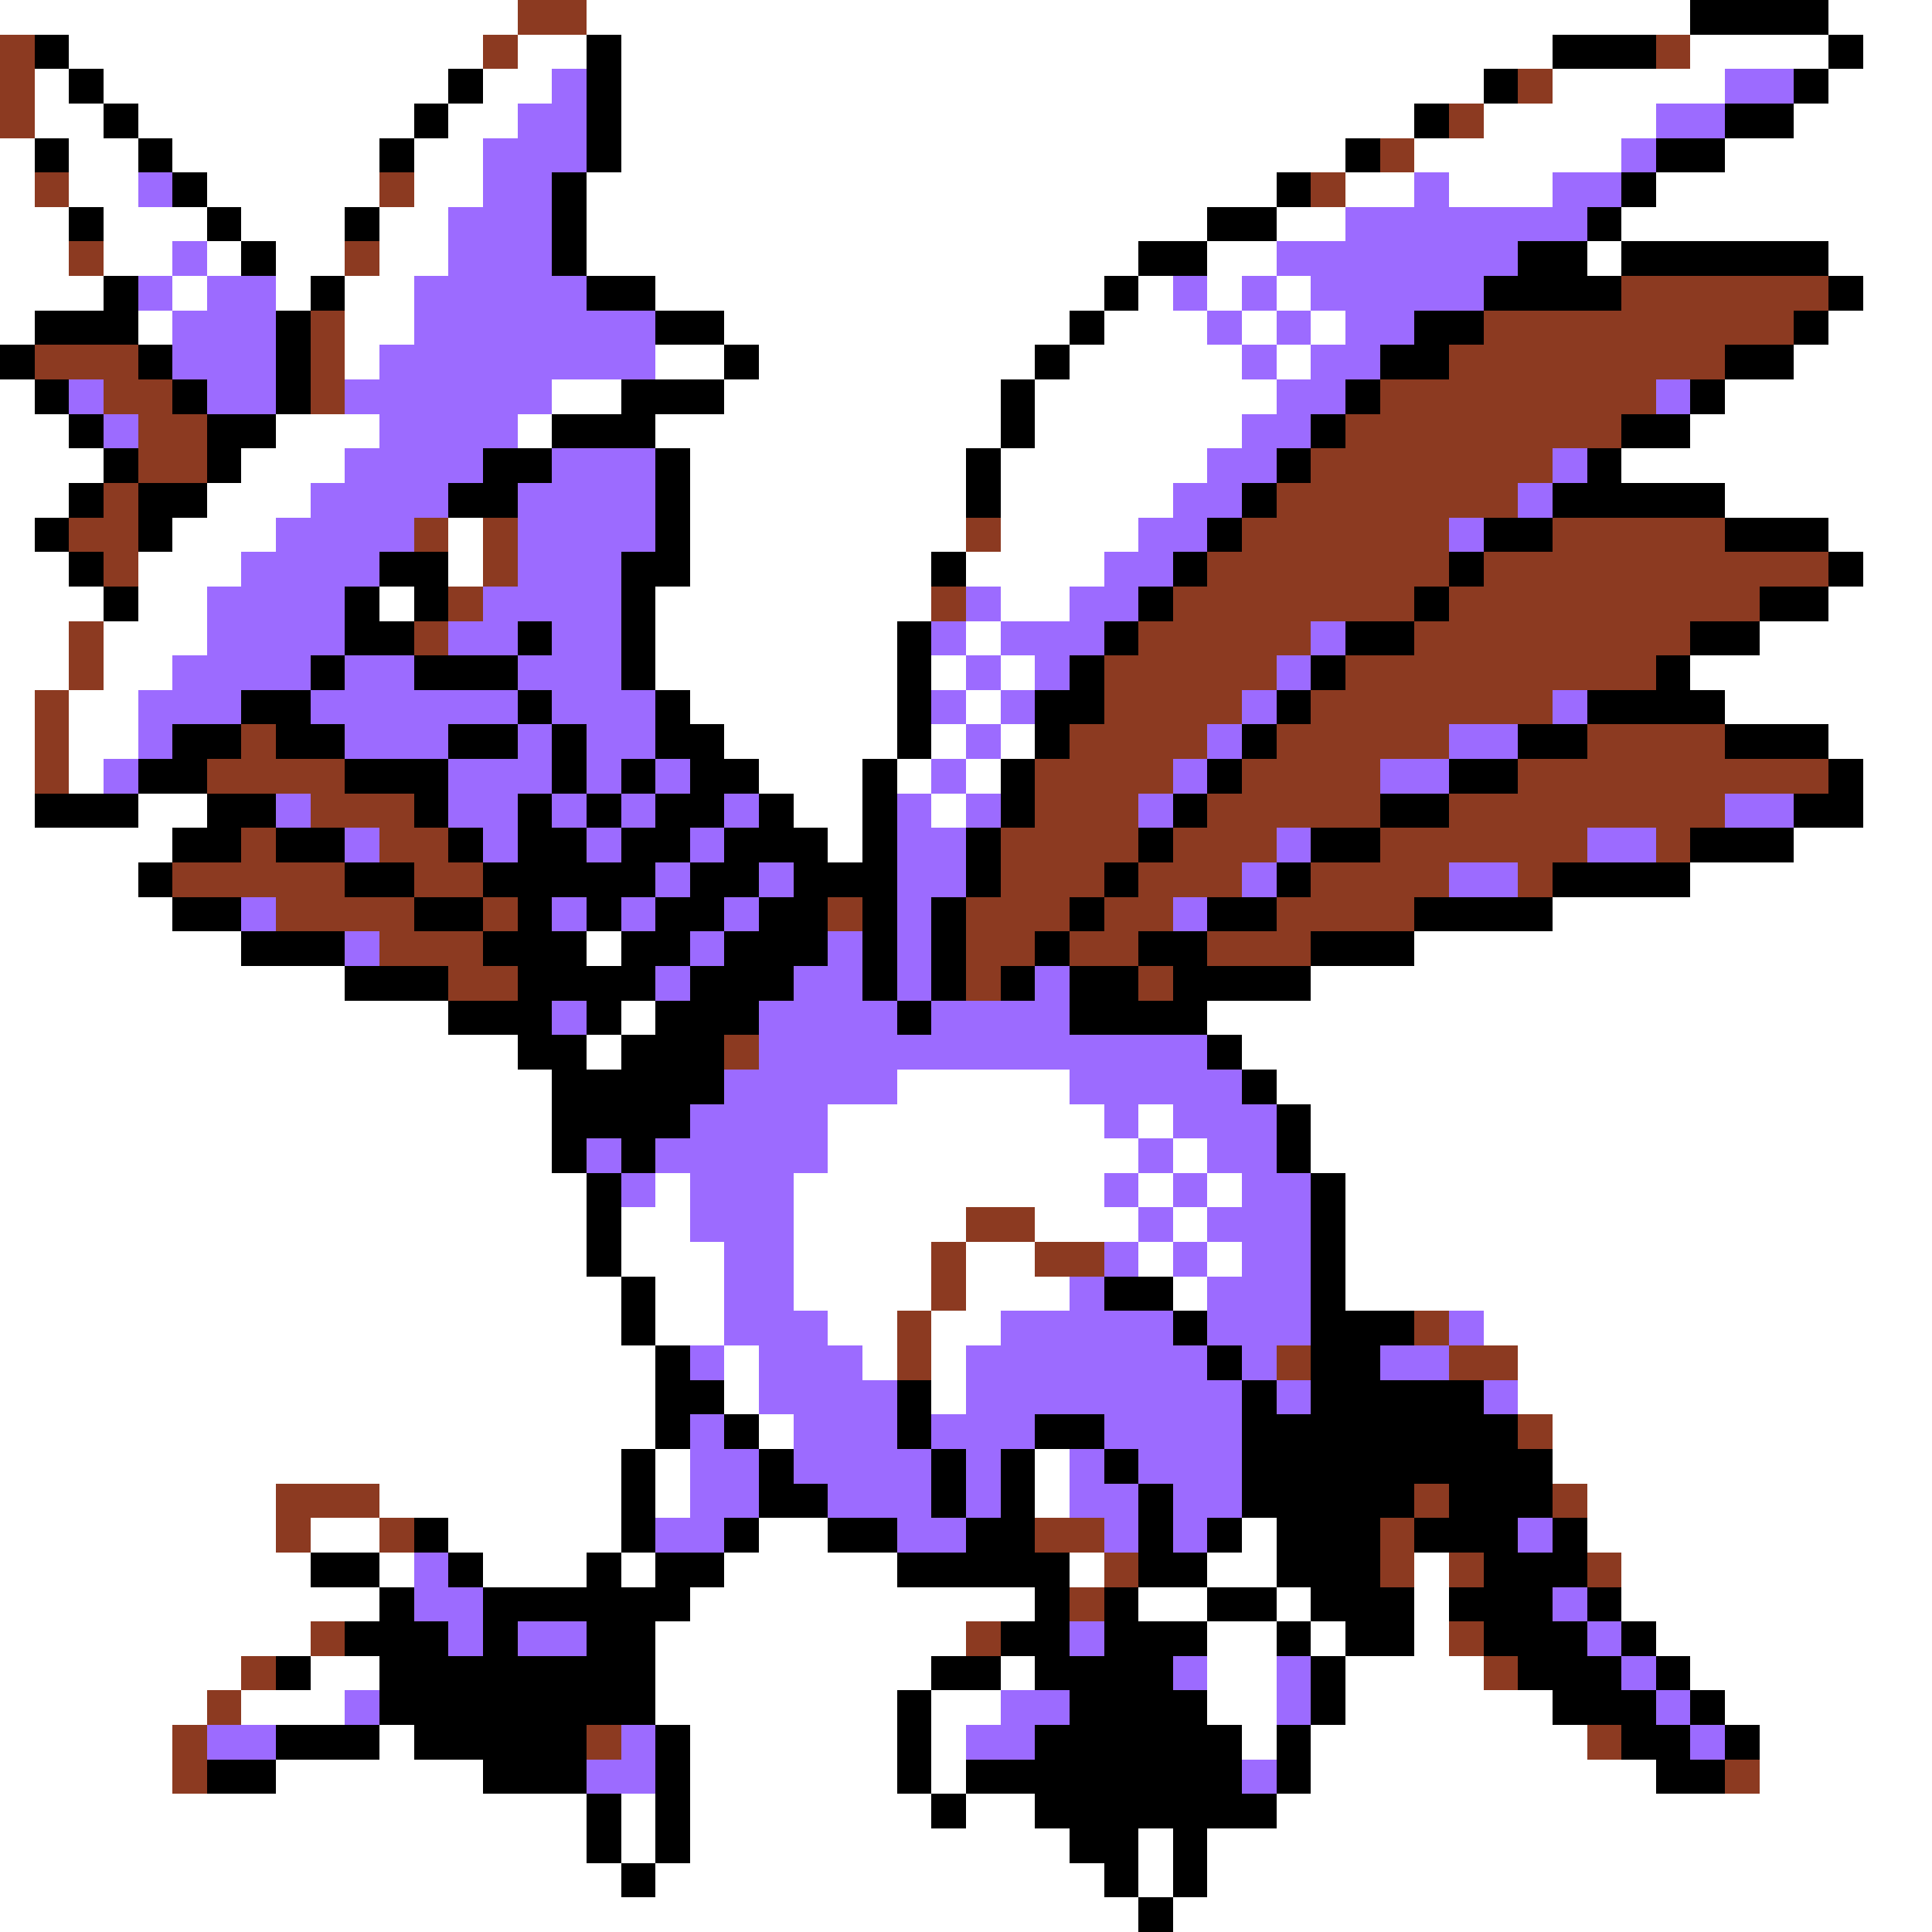 <svg xmlns="http://www.w3.org/2000/svg" viewBox="0 -0.5 56 56" shape-rendering="crispEdges">
<rect x="0" y="-0.5" width="56" height="56" fill="#333333" stroke="none"/>
<path stroke="#ffffff" d="M0 0h15M17 0h32M53 0h3M2 1h12M15 1h2M18 1h27M49 1h4M54 1h2M1 2h1M3 2h10M14 2h2M18 2h25M45 2h5M53 2h3M1 3h2M4 3h8M13 3h2M18 3h23M43 3h5M52 3h4M0 4h1M2 4h2M5 4h6M12 4h2M18 4h21M41 4h6M50 4h6M0 5h1M2 5h2M6 5h5M12 5h2M17 5h20M39 5h2M42 5h3M48 5h8M0 6h2M3 6h3M7 6h3M11 6h2M17 6h18M37 6h2M47 6h9M0 7h2M3 7h2M6 7h1M8 7h2M11 7h2M17 7h16M35 7h2M46 7h1M53 7h3M0 8h3M5 8h1M8 8h1M10 8h2M19 8h13M33 8h1M35 8h1M37 8h1M54 8h2M0 9h1M4 9h1M10 9h2M21 9h10M32 9h3M36 9h1M38 9h1M53 9h3M10 10h1M19 10h2M22 10h8M31 10h5M37 10h1M52 10h4M0 11h1M16 11h2M21 11h8M30 11h7M50 11h6M0 12h2M8 12h3M15 12h1M19 12h10M30 12h6M49 12h7M0 13h3M7 13h3M20 13h8M29 13h6M47 13h9M0 14h2M6 14h3M20 14h8M29 14h5M50 14h6M0 15h1M5 15h3M13 15h1M20 15h8M29 15h4M53 15h3M0 16h2M4 16h3M13 16h1M20 16h7M28 16h4M54 16h2M0 17h3M4 17h2M11 17h1M19 17h8M29 17h2M53 17h3M0 18h2M3 18h3M19 18h7M28 18h1M51 18h5M0 19h2M3 19h2M19 19h7M27 19h1M29 19h1M49 19h7M0 20h1M2 20h2M20 20h6M28 20h1M50 20h6M0 21h1M2 21h2M21 21h5M27 21h1M29 21h1M53 21h3M0 22h1M2 22h1M22 22h3M26 22h1M28 22h1M54 22h2M0 23h1M4 23h2M23 23h2M27 23h1M54 23h2M0 24h5M24 24h1M52 24h4M0 25h4M49 25h7M0 26h5M45 26h11M0 27h7M17 27h1M41 27h15M0 28h10M38 28h18M0 29h13M18 29h1M35 29h21M0 30h15M17 30h1M36 30h20M0 31h16M26 31h5M37 31h19M0 32h16M24 32h8M33 32h1M38 32h18M0 33h16M24 33h9M34 33h1M38 33h18M0 34h17M19 34h1M23 34h9M33 34h1M35 34h1M39 34h17M0 35h17M18 35h2M23 35h5M30 35h3M34 35h1M39 35h17M0 36h17M18 36h3M23 36h4M28 36h2M33 36h1M35 36h1M39 36h17M0 37h18M19 37h2M23 37h4M28 37h3M34 37h1M39 37h17M0 38h18M19 38h2M24 38h2M27 38h2M43 38h13M0 39h19M21 39h1M25 39h1M27 39h1M44 39h12M0 40h19M21 40h1M27 40h1M44 40h12M0 41h19M22 41h1M45 41h11M0 42h18M19 42h1M30 42h1M45 42h11M0 43h8M11 43h7M19 43h1M30 43h1M46 43h10M0 44h8M9 44h2M13 44h5M22 44h2M36 44h1M46 44h10M0 45h9M11 45h1M14 45h3M18 45h1M21 45h5M31 45h1M35 45h2M41 45h1M47 45h9M0 46h11M20 46h10M33 46h2M37 46h1M41 46h1M47 46h9M0 47h9M19 47h9M35 47h2M38 47h1M41 47h1M48 47h8M0 48h7M9 48h2M19 48h8M29 48h1M35 48h2M39 48h4M49 48h7M0 49h6M7 49h3M19 49h7M27 49h2M35 49h2M39 49h6M50 49h6M0 50h5M11 50h1M20 50h6M27 50h1M36 50h1M38 50h8M51 50h5M0 51h5M8 51h6M20 51h6M27 51h1M38 51h10M51 51h5M0 52h17M18 52h1M20 52h7M28 52h2M37 52h19M0 53h17M18 53h1M20 53h11M33 53h1M35 53h21M0 54h18M19 54h13M33 54h1M35 54h21M0 55h33M34 55h22" />
<path stroke="#8c3a21" d="M15 0h2M0 1h1M14 1h1M48 1h1M0 2h1M44 2h1M0 3h1M42 3h1M40 4h1M1 5h1M11 5h1M38 5h1M2 7h1M10 7h1M47 8h6M9 9h1M43 9h9M1 10h3M9 10h1M42 10h8M3 11h2M9 11h1M40 11h8M4 12h2M39 12h8M4 13h2M38 13h7M3 14h1M37 14h7M2 15h2M12 15h1M14 15h1M28 15h1M36 15h6M45 15h5M3 16h1M14 16h1M35 16h7M43 16h10M13 17h1M27 17h1M34 17h7M42 17h9M2 18h1M12 18h1M33 18h5M41 18h8M2 19h1M32 19h5M39 19h9M1 20h1M32 20h4M38 20h7M1 21h1M7 21h1M31 21h4M37 21h5M46 21h4M1 22h1M6 22h4M30 22h4M36 22h4M44 22h9M9 23h3M30 23h3M35 23h5M42 23h8M7 24h1M11 24h2M29 24h4M34 24h3M40 24h6M48 24h1M5 25h5M12 25h2M29 25h3M33 25h3M38 25h4M44 25h1M8 26h4M14 26h1M24 26h1M28 26h3M32 26h2M37 26h4M11 27h3M28 27h2M31 27h2M35 27h3M13 28h2M28 28h1M33 28h1M21 30h1M28 35h2M27 36h1M30 36h2M27 37h1M26 38h1M41 38h1M26 39h1M37 39h1M42 39h2M44 41h1M8 43h3M41 43h1M45 43h1M8 44h1M11 44h1M30 44h2M40 44h1M32 45h1M40 45h1M42 45h1M46 45h1M31 46h1M9 47h1M28 47h1M42 47h1M7 48h1M43 48h1M6 49h1M5 50h1M17 50h1M46 50h1M5 51h1M50 51h1" />
<path stroke="#000000" d="M49 0h4M1 1h1M17 1h1M45 1h3M53 1h1M2 2h1M13 2h1M17 2h1M43 2h1M52 2h1M3 3h1M12 3h1M17 3h1M41 3h1M50 3h2M1 4h1M4 4h1M11 4h1M17 4h1M39 4h1M48 4h2M5 5h1M16 5h1M37 5h1M47 5h1M2 6h1M6 6h1M10 6h1M16 6h1M35 6h2M46 6h1M7 7h1M16 7h1M33 7h2M44 7h2M47 7h6M3 8h1M9 8h1M17 8h2M32 8h1M43 8h4M53 8h1M1 9h3M8 9h1M19 9h2M31 9h1M41 9h2M52 9h1M0 10h1M4 10h1M8 10h1M21 10h1M30 10h1M40 10h2M50 10h2M1 11h1M5 11h1M8 11h1M18 11h3M29 11h1M39 11h1M49 11h1M2 12h1M6 12h2M16 12h3M29 12h1M38 12h1M47 12h2M3 13h1M6 13h1M14 13h2M19 13h1M28 13h1M37 13h1M46 13h1M2 14h1M4 14h2M13 14h2M19 14h1M28 14h1M36 14h1M45 14h5M1 15h1M4 15h1M19 15h1M35 15h1M43 15h2M50 15h3M2 16h1M11 16h2M18 16h2M27 16h1M34 16h1M42 16h1M53 16h1M3 17h1M10 17h1M12 17h1M18 17h1M33 17h1M41 17h1M51 17h2M10 18h2M15 18h1M18 18h1M26 18h1M32 18h1M39 18h2M49 18h2M9 19h1M12 19h3M18 19h1M26 19h1M31 19h1M38 19h1M48 19h1M7 20h2M15 20h1M19 20h1M26 20h1M30 20h2M37 20h1M46 20h4M5 21h2M8 21h2M13 21h2M16 21h1M19 21h2M26 21h1M30 21h1M36 21h1M44 21h2M50 21h3M4 22h2M10 22h3M16 22h1M18 22h1M20 22h2M25 22h1M29 22h1M35 22h1M42 22h2M53 22h1M1 23h3M6 23h2M12 23h1M15 23h1M17 23h1M19 23h2M22 23h1M25 23h1M29 23h1M34 23h1M40 23h2M52 23h2M5 24h2M8 24h2M13 24h1M15 24h2M18 24h2M21 24h3M25 24h1M28 24h1M33 24h1M38 24h2M49 24h3M4 25h1M10 25h2M14 25h5M20 25h2M23 25h3M28 25h1M32 25h1M37 25h1M45 25h4M5 26h2M12 26h2M15 26h1M17 26h1M19 26h2M22 26h2M25 26h1M27 26h1M31 26h1M35 26h2M41 26h4M7 27h3M14 27h3M18 27h2M21 27h3M25 27h1M27 27h1M30 27h1M33 27h2M38 27h3M10 28h3M15 28h4M20 28h3M25 28h1M27 28h1M29 28h1M31 28h2M34 28h4M13 29h3M17 29h1M19 29h3M26 29h1M31 29h4M15 30h2M18 30h3M35 30h1M16 31h5M36 31h1M16 32h4M37 32h1M16 33h1M18 33h1M37 33h1M17 34h1M38 34h1M17 35h1M38 35h1M17 36h1M38 36h1M18 37h1M32 37h2M38 37h1M18 38h1M34 38h1M38 38h3M19 39h1M35 39h1M38 39h2M19 40h2M26 40h1M36 40h1M38 40h5M19 41h1M21 41h1M26 41h1M30 41h2M36 41h8M18 42h1M22 42h1M27 42h1M29 42h1M32 42h1M36 42h9M18 43h1M22 43h2M27 43h1M29 43h1M33 43h1M36 43h5M42 43h3M12 44h1M18 44h1M21 44h1M24 44h2M28 44h2M33 44h1M35 44h1M37 44h3M41 44h3M45 44h1M9 45h2M13 45h1M17 45h1M19 45h2M26 45h5M33 45h2M37 45h3M43 45h3M11 46h1M14 46h6M30 46h1M32 46h1M35 46h2M38 46h3M42 46h3M46 46h1M10 47h3M14 47h1M17 47h2M29 47h2M32 47h3M37 47h1M39 47h2M43 47h3M47 47h1M8 48h1M11 48h8M27 48h2M30 48h4M38 48h1M44 48h3M48 48h1M11 49h8M26 49h1M31 49h4M38 49h1M45 49h3M49 49h1M8 50h3M12 50h5M19 50h1M26 50h1M30 50h6M37 50h1M47 50h2M50 50h1M6 51h2M14 51h3M19 51h1M26 51h1M28 51h8M37 51h1M48 51h2M17 52h1M19 52h1M27 52h1M30 52h7M17 53h1M19 53h1M31 53h2M34 53h1M18 54h1M32 54h1M34 54h1M33 55h1" />
<path stroke="#9c6bff" d="M16 2h1M50 2h2M15 3h2M48 3h2M14 4h3M47 4h1M4 5h1M14 5h2M41 5h1M45 5h2M13 6h3M39 6h7M5 7h1M13 7h3M37 7h7M4 8h1M6 8h2M12 8h5M34 8h1M36 8h1M38 8h5M5 9h3M12 9h7M35 9h1M37 9h1M39 9h2M5 10h3M11 10h8M36 10h1M38 10h2M2 11h1M6 11h2M10 11h6M37 11h2M48 11h1M3 12h1M11 12h4M36 12h2M10 13h4M16 13h3M35 13h2M45 13h1M9 14h4M15 14h4M34 14h2M44 14h1M8 15h4M15 15h4M33 15h2M42 15h1M7 16h4M15 16h3M32 16h2M6 17h4M14 17h4M28 17h1M31 17h2M6 18h4M13 18h2M16 18h2M27 18h1M29 18h3M38 18h1M5 19h4M10 19h2M15 19h3M28 19h1M30 19h1M37 19h1M4 20h3M9 20h6M16 20h3M27 20h1M29 20h1M36 20h1M45 20h1M4 21h1M10 21h3M15 21h1M17 21h2M28 21h1M35 21h1M42 21h2M3 22h1M13 22h3M17 22h1M19 22h1M27 22h1M34 22h1M40 22h2M8 23h1M13 23h2M16 23h1M18 23h1M21 23h1M26 23h1M28 23h1M33 23h1M50 23h2M10 24h1M14 24h1M17 24h1M20 24h1M26 24h2M37 24h1M46 24h2M19 25h1M22 25h1M26 25h2M36 25h1M42 25h2M7 26h1M16 26h1M18 26h1M21 26h1M26 26h1M34 26h1M10 27h1M20 27h1M24 27h1M26 27h1M19 28h1M23 28h2M26 28h1M30 28h1M16 29h1M22 29h4M27 29h4M22 30h13M21 31h5M31 31h5M20 32h4M32 32h1M34 32h3M17 33h1M19 33h5M33 33h1M35 33h2M18 34h1M20 34h3M32 34h1M34 34h1M36 34h2M20 35h3M33 35h1M35 35h3M21 36h2M32 36h1M34 36h1M36 36h2M21 37h2M31 37h1M35 37h3M21 38h3M29 38h5M35 38h3M42 38h1M20 39h1M22 39h3M28 39h7M36 39h1M40 39h2M22 40h4M28 40h8M37 40h1M43 40h1M20 41h1M23 41h3M27 41h3M32 41h4M20 42h2M23 42h4M28 42h1M31 42h1M33 42h3M20 43h2M24 43h3M28 43h1M31 43h2M34 43h2M19 44h2M26 44h2M32 44h1M34 44h1M44 44h1M12 45h1M12 46h2M45 46h1M13 47h1M15 47h2M31 47h1M46 47h1M34 48h1M37 48h1M47 48h1M10 49h1M29 49h2M37 49h1M48 49h1M6 50h2M18 50h1M28 50h2M49 50h1M17 51h2M36 51h1" />
</svg>
